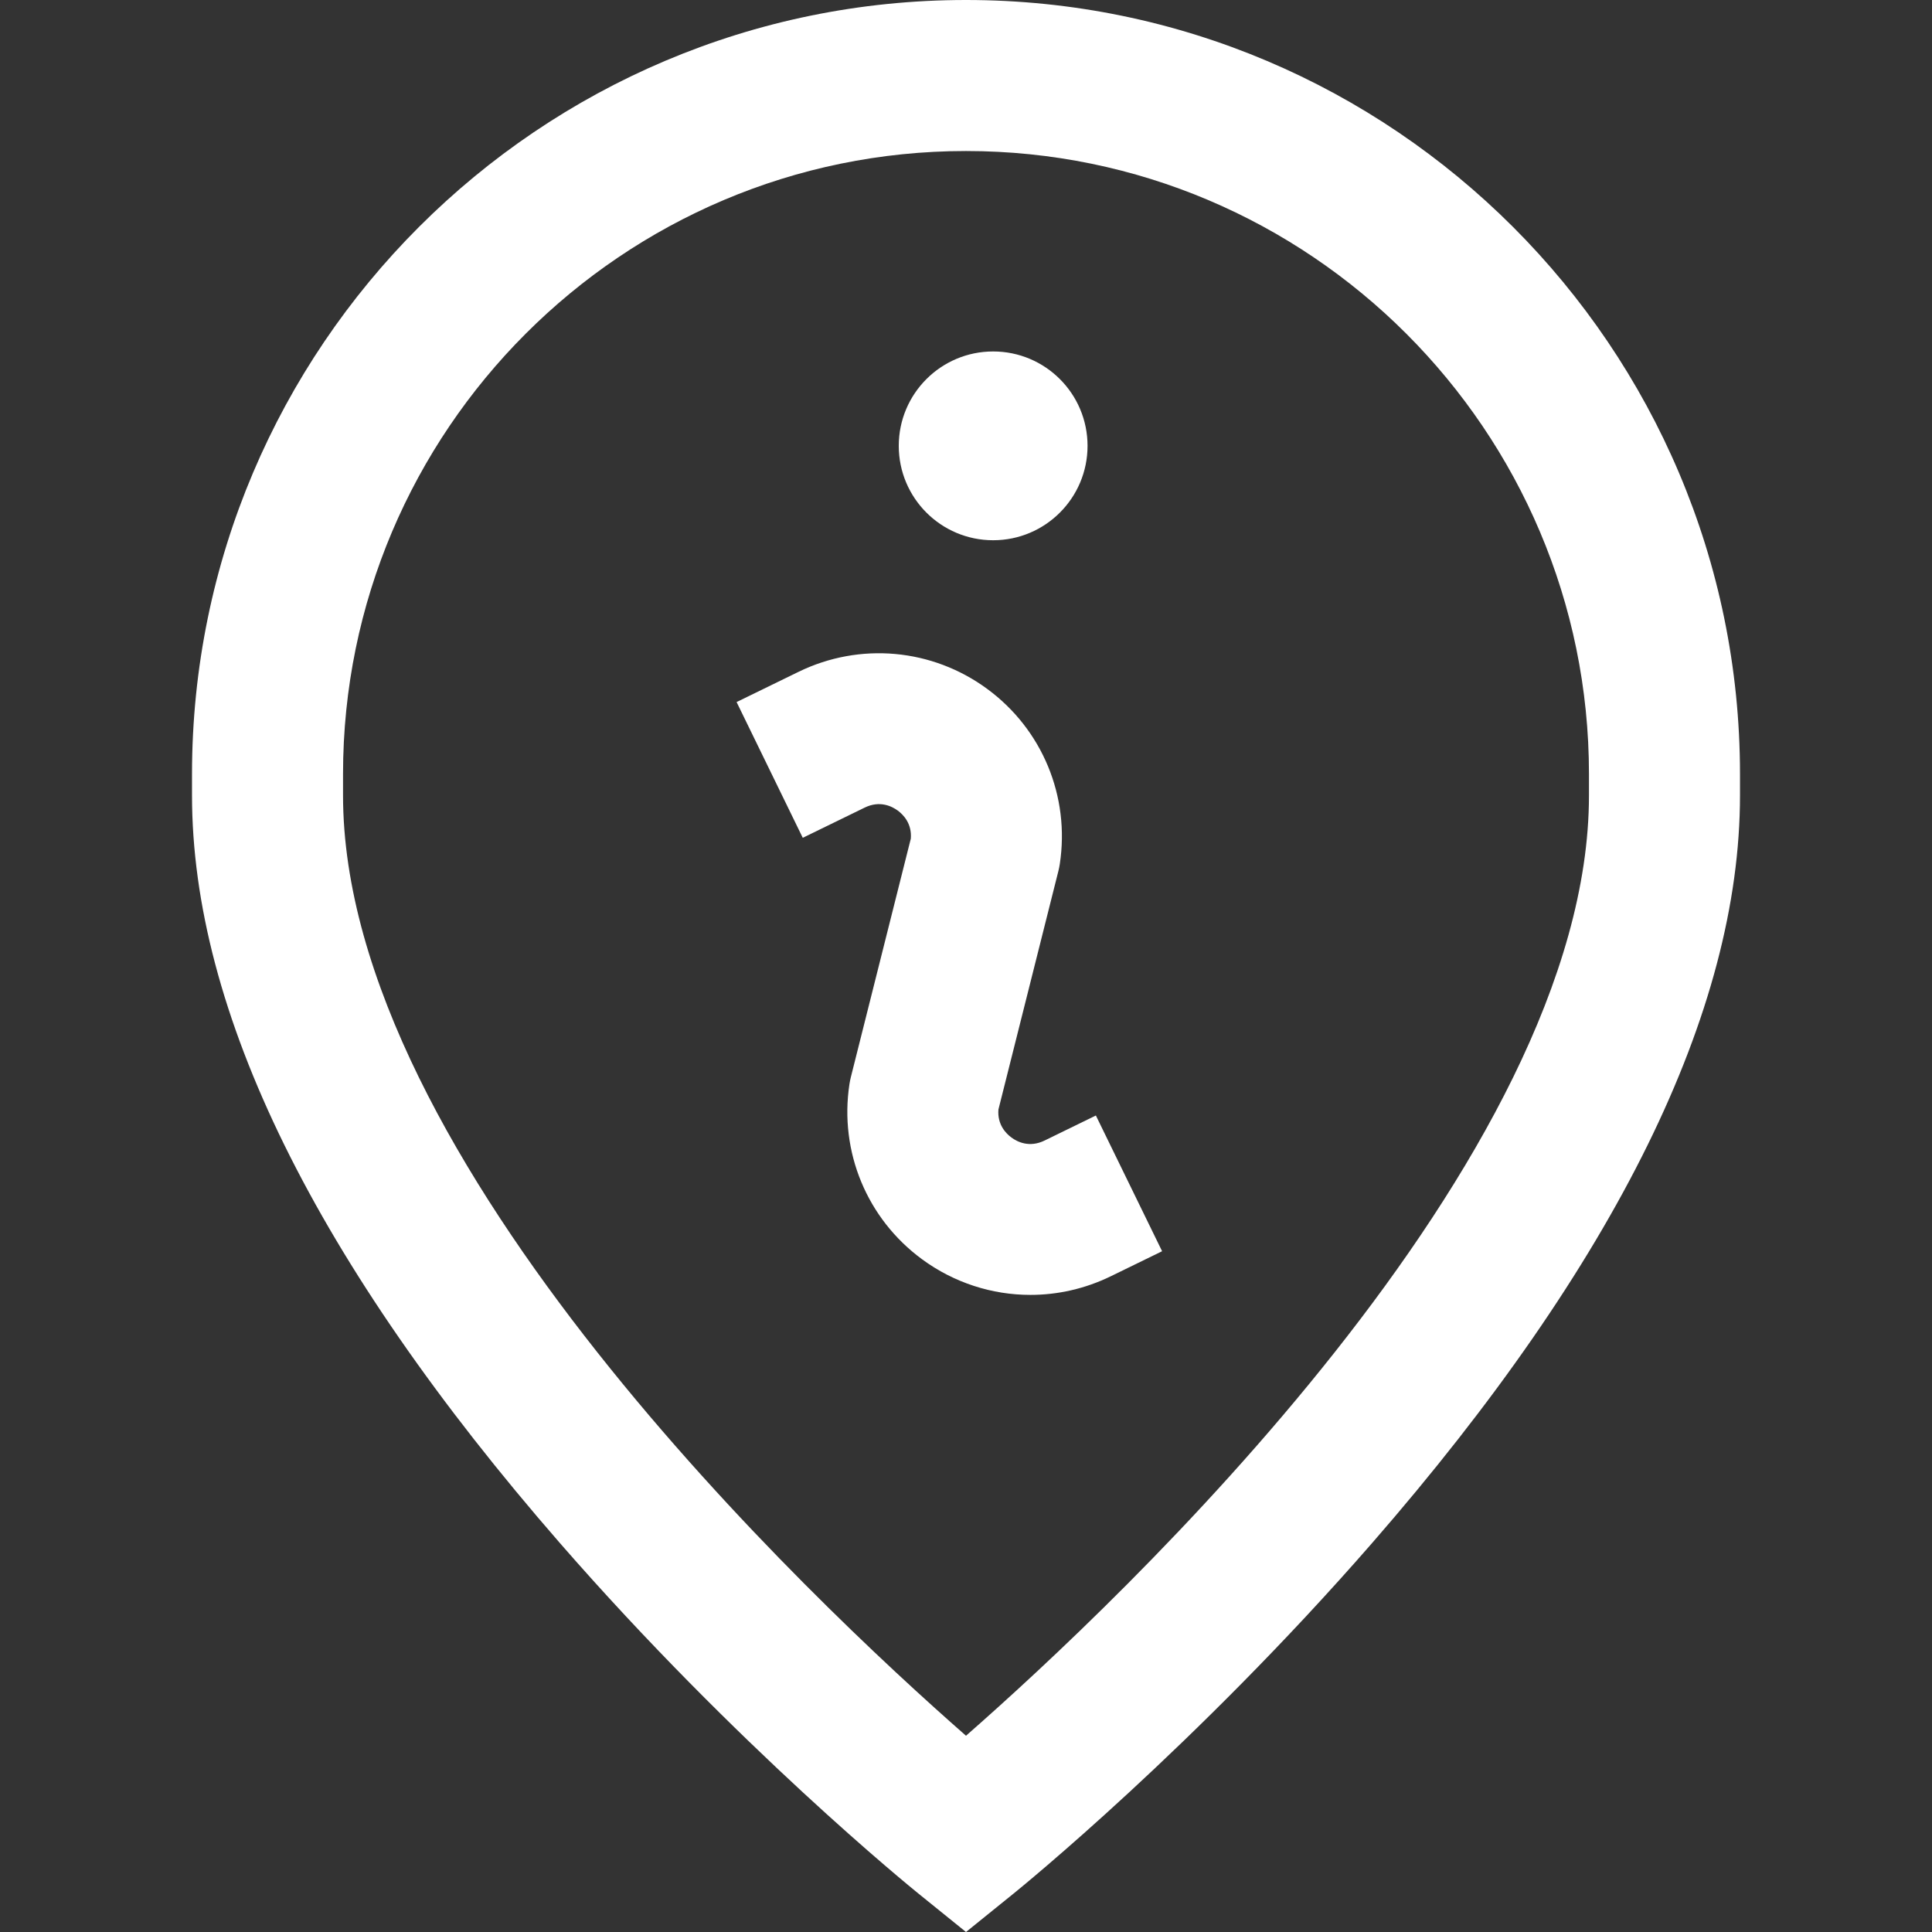 <?xml version="1.0" encoding="iso-8859-1"?>
<!-- Generator: Adobe Illustrator 19.0.0, SVG Export Plug-In . SVG Version: 6.00 Build 0)  -->
<svg xmlns="http://www.w3.org/2000/svg" xmlns:xlink="http://www.w3.org/1999/xlink" version="1.1" id="Layer_1" x="0px" y="0px" viewBox="0 0 511.712 511.712" xml:space="preserve" width="512" height="512">
<rect x="0" y="0" width="511.712" height="511.712" fill="#333333" stroke="none"/>
<path d="M255.856,0c-113.037,0-205,91.963-205,205v5.667c0,57.168,32.776,123.786,97.418,198.002  c46.861,53.802,93.068,91.317,95.013,92.888l12.569,10.155l12.569-10.155c1.944-1.57,48.151-39.086,95.013-92.888  c64.642-74.216,97.418-140.834,97.418-198.002V205C460.856,91.963,368.893,0,255.856,0z M420.856,210.667  c0,96.61-124.481,213.56-165,249.062c-40.531-35.514-165-152.458-165-249.062V205c0-90.981,74.019-165,165-165s165,74.019,165,165  V210.667z M238.048,118.089c0-13.807,11.193-25,25-25c13.807,0,25,11.193,25,25s-11.193,25-25,25  C249.241,143.089,238.048,131.896,238.048,118.089z M290.255,295.453l17.54,35.949l-13.588,6.63  c-6.775,3.306-14.054,4.935-21.294,4.935c-10.142,0-20.208-3.194-28.716-9.451c-14.579-10.722-21.94-28.493-19.211-46.381  c0.096-0.626,0.221-1.247,0.375-1.86l15.876-63.148c0.328-3.996-1.985-6.354-3.448-7.431c-1.549-1.139-4.747-2.757-8.771-0.792  l-16.397,7.998l-17.526-35.955l16.382-7.992c16.264-7.937,35.428-6.207,50.01,4.518c14.579,10.721,21.94,28.493,19.211,46.38  c-0.096,0.626-0.221,1.247-0.375,1.86l-15.876,63.148c-0.328,3.996,1.984,6.354,3.448,7.431c1.549,1.139,4.748,2.756,8.771,0.792  L290.255,295.453z" fill="white"/>

</svg>
